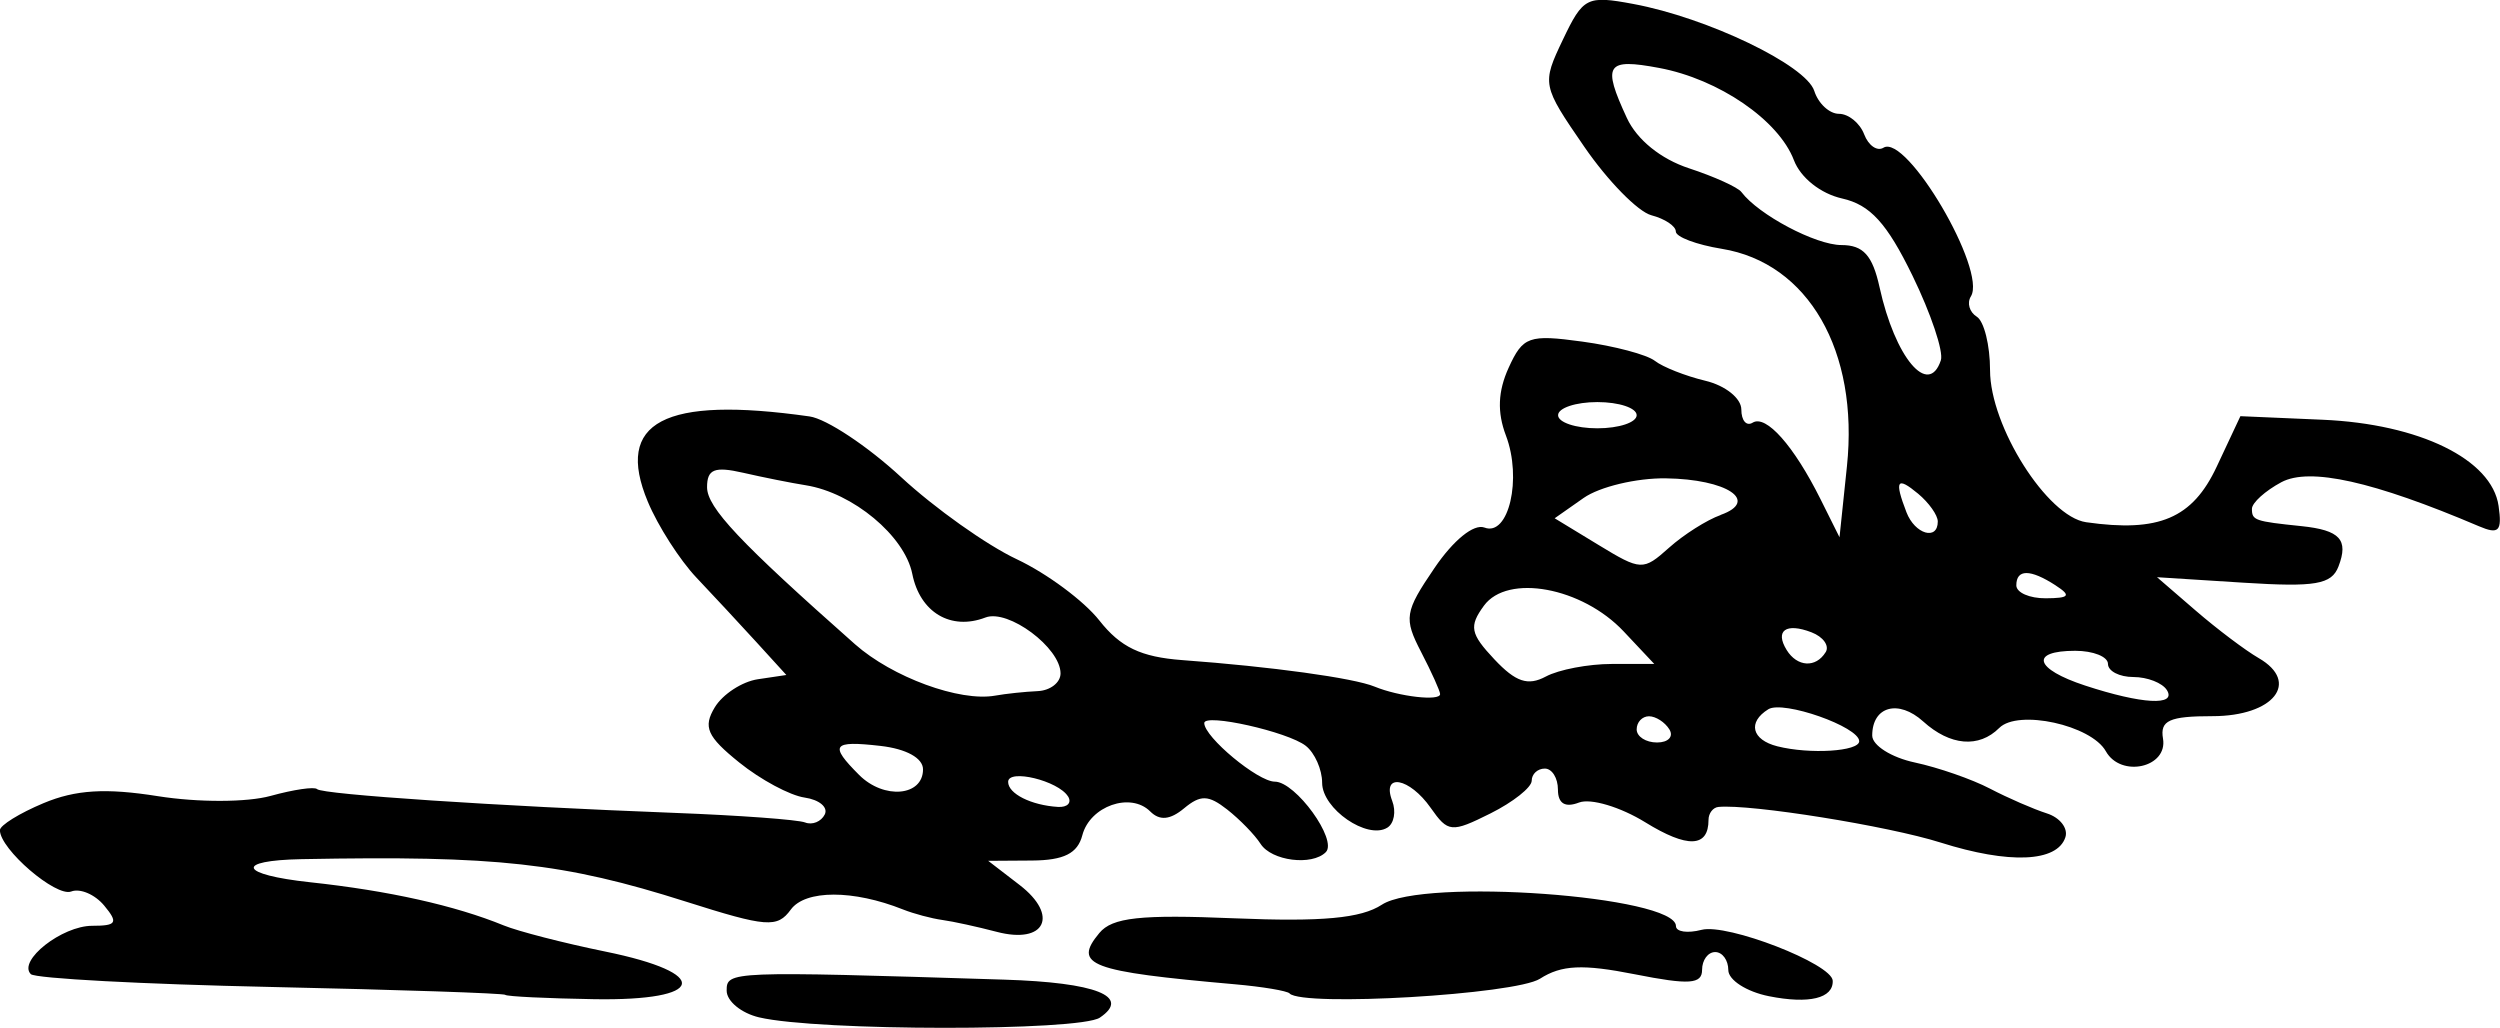 <?xml version="1.0" encoding="UTF-8" standalone="no"?>
<!-- Created with Inkscape (http://www.inkscape.org/) -->

<svg
   width="50.519mm"
   height="20.77mm"
   viewBox="0 0 50.519 20.77"
   version="1.1"
   id="svg1"
   inkscape:version="1.4.1-rc (06eac75fbf, 2025-03-29)"
   sodipodi:docname="smallbush2.svg"
   xmlns:inkscape="http://www.inkscape.org/namespaces/inkscape"
   xmlns:sodipodi="http://sodipodi.sourceforge.net/DTD/sodipodi-0.dtd"
   xmlns="http://www.w3.org/2000/svg"
   xmlns:svg="http://www.w3.org/2000/svg">
  <sodipodi:namedview
     id="namedview1"
     pagecolor="#ffffff"
     bordercolor="#000000"
     borderopacity="0.25"
     inkscape:showpageshadow="2"
     inkscape:pageopacity="0.0"
     inkscape:pagecheckerboard="0"
     inkscape:deskcolor="#d1d1d1"
     inkscape:document-units="mm"
     inkscape:zoom="0.72248176"
     inkscape:cx="95.504141"
     inkscape:cy="39.447363"
     inkscape:window-width="1850"
     inkscape:window-height="1016"
     inkscape:window-x="0"
     inkscape:window-y="0"
     inkscape:window-maximized="1"
     inkscape:current-layer="layer1" />
  <defs
     id="defs1" />
  <g
     inkscape:label="Layer 1"
     inkscape:groupmode="layer"
     id="layer1"
     transform="translate(-79.64,-108.745)">
    <path
       style="fill:#000000"
       d="m 94.981,129.304 c -0.361,-0.085 -0.657,-0.328 -0.657,-0.54 0,-0.395 0.048,-0.397 5.606,-0.223 1.864,0.058 2.57,0.339 1.935,0.768 -0.41,0.277 -5.703,0.274 -6.883,-0.005 z m -5.126,-0.455 c -0.033,-0.033 -2.169,-0.104 -4.747,-0.16 -2.578,-0.055 -4.758,-0.172 -4.845,-0.259 -0.27,-0.27 0.629,-0.977 1.241,-0.977 0.494,0 0.53,-0.061 0.241,-0.409 -0.187,-0.225 -0.486,-0.353 -0.666,-0.284 -0.308,0.118 -1.441,-0.856 -1.441,-1.239 0,-0.098 0.396,-0.343 0.881,-0.546 0.65,-0.272 1.257,-0.309 2.314,-0.141 0.811,0.128 1.799,0.126 2.276,-0.006 0.464,-0.128 0.886,-0.19 0.938,-0.137 0.108,0.108 3.658,0.344 7.216,0.48 1.31,0.05 2.5,0.137 2.646,0.194 0.146,0.057 0.324,-0.016 0.397,-0.161 0.073,-0.146 -0.11,-0.299 -0.406,-0.342 -0.296,-0.042 -0.892,-0.362 -1.323,-0.71 -0.65,-0.524 -0.734,-0.715 -0.493,-1.114 0.16,-0.264 0.551,-0.519 0.869,-0.567 l 0.577,-0.086 -0.604,-0.663 c -0.332,-0.364 -0.879,-0.952 -1.214,-1.306 -0.335,-0.354 -0.777,-1.043 -0.981,-1.532 -0.675,-1.615 0.325,-2.142 3.268,-1.724 0.341,0.048 1.174,0.601 1.852,1.228 0.678,0.627 1.729,1.373 2.336,1.658 0.606,0.285 1.357,0.842 1.668,1.237 0.426,0.541 0.84,0.739 1.675,0.801 1.803,0.132 3.463,0.361 3.888,0.536 0.494,0.203 1.323,0.298 1.323,0.151 0,-0.06 -0.172,-0.442 -0.383,-0.849 -0.354,-0.684 -0.334,-0.812 0.268,-1.697 0.385,-0.567 0.797,-0.901 1.012,-0.819 0.489,0.188 0.763,-0.991 0.433,-1.86 -0.179,-0.471 -0.162,-0.893 0.055,-1.37 0.289,-0.633 0.408,-0.676 1.489,-0.528 0.646,0.088 1.306,0.264 1.466,0.389 0.16,0.125 0.619,0.306 1.019,0.402 0.404,0.096 0.728,0.355 0.728,0.581 0,0.224 0.103,0.344 0.229,0.266 0.27,-0.167 0.831,0.465 1.37,1.544 l 0.385,0.772 0.15,-1.434 c 0.244,-2.33 -0.781,-4.111 -2.529,-4.395 -0.511,-0.083 -0.929,-0.24 -0.929,-0.35 0,-0.11 -0.222,-0.257 -0.493,-0.328 -0.271,-0.071 -0.882,-0.694 -1.357,-1.385 -0.854,-1.241 -0.859,-1.267 -0.432,-2.163 0.409,-0.858 0.485,-0.897 1.423,-0.722 1.499,0.279 3.49,1.236 3.657,1.757 0.081,0.255 0.306,0.463 0.499,0.463 0.193,0 0.422,0.186 0.509,0.414 0.087,0.228 0.263,0.349 0.39,0.271 0.467,-0.288 2.093,2.477 1.767,3.004 -0.083,0.134 -0.029,0.318 0.118,0.41 0.148,0.091 0.269,0.578 0.269,1.082 0,1.133 1.156,2.96 1.943,3.072 1.47,0.21 2.147,-0.078 2.637,-1.122 l 0.479,-1.021 1.663,0.072 c 1.956,0.085 3.418,0.8 3.554,1.74 0.074,0.513 0.006,0.584 -0.397,0.412 -2.133,-0.908 -3.42,-1.195 -3.992,-0.89 -0.327,0.175 -0.595,0.417 -0.595,0.538 0,0.233 0.053,0.252 1.001,0.35 0.779,0.081 0.956,0.274 0.748,0.815 -0.14,0.364 -0.466,0.42 -1.918,0.328 l -1.749,-0.111 0.783,0.676 c 0.431,0.372 1.002,0.803 1.271,0.958 0.847,0.489 0.303,1.174 -0.933,1.174 -0.872,0 -1.063,0.087 -1,0.453 0.101,0.587 -0.852,0.798 -1.155,0.256 -0.296,-0.529 -1.773,-0.852 -2.154,-0.471 -0.411,0.411 -0.992,0.362 -1.537,-0.131 -0.5,-0.452 -1.03,-0.306 -1.03,0.285 0,0.198 0.387,0.443 0.86,0.544 0.473,0.101 1.158,0.339 1.521,0.529 0.364,0.19 0.88,0.414 1.146,0.499 0.267,0.084 0.436,0.302 0.376,0.484 -0.166,0.504 -1.135,0.544 -2.521,0.106 -1.063,-0.336 -3.836,-0.781 -4.489,-0.72 -0.11,0.01 -0.201,0.128 -0.201,0.261 0,0.561 -0.424,0.577 -1.279,0.049 -0.501,-0.309 -1.102,-0.489 -1.337,-0.399 -0.283,0.109 -0.427,0.021 -0.427,-0.261 0,-0.234 -0.119,-0.425 -0.265,-0.425 -0.146,0 -0.265,0.11 -0.265,0.245 0,0.135 -0.376,0.433 -0.835,0.662 -0.788,0.393 -0.856,0.386 -1.206,-0.113 -0.429,-0.612 -0.998,-0.716 -0.778,-0.141 0.082,0.214 0.038,0.457 -0.099,0.541 -0.403,0.249 -1.317,-0.38 -1.317,-0.907 0,-0.268 -0.149,-0.604 -0.331,-0.747 -0.361,-0.284 -2.051,-0.663 -2.051,-0.46 0,0.283 1.084,1.184 1.425,1.184 0.421,0 1.275,1.181 1.031,1.425 -0.281,0.281 -1.097,0.177 -1.318,-0.168 -0.116,-0.182 -0.42,-0.494 -0.675,-0.694 -0.378,-0.296 -0.538,-0.301 -0.871,-0.024 -0.283,0.235 -0.493,0.254 -0.684,0.063 -0.397,-0.397 -1.218,-0.109 -1.372,0.481 -0.096,0.368 -0.372,0.506 -1.017,0.511 l -0.885,0.006 0.633,0.487 c 0.805,0.619 0.518,1.206 -0.464,0.947 -0.384,-0.101 -0.877,-0.209 -1.096,-0.239 -0.218,-0.03 -0.575,-0.125 -0.794,-0.212 -1.005,-0.401 -1.974,-0.4 -2.268,0.002 -0.274,0.375 -0.485,0.358 -2.127,-0.163 -2.459,-0.781 -3.811,-0.931 -7.754,-0.856 -1.372,0.026 -1.268,0.312 0.169,0.467 1.583,0.17 2.931,0.471 3.91,0.872 0.291,0.119 1.214,0.357 2.051,0.528 2.165,0.442 2.038,1 -0.22,0.963 -0.958,-0.016 -1.768,-0.055 -1.801,-0.088 z m 11.367,-4.01 c -0.197,-0.318 -1.21,-0.564 -1.21,-0.294 0,0.239 0.466,0.473 1.008,0.506 0.19,0.011 0.282,-0.084 0.203,-0.212 z m -2.93,-0.547 c 0,-0.228 -0.339,-0.415 -0.86,-0.474 -0.974,-0.111 -1.039,-0.021 -0.431,0.587 0.501,0.501 1.291,0.431 1.291,-0.113 z m 18.918,-0.569 c 0,-0.291 -1.536,-0.831 -1.836,-0.646 -0.424,0.262 -0.337,0.618 0.182,0.749 0.658,0.166 1.654,0.103 1.654,-0.103 z m -3.836,-0.239 c -0.09,-0.146 -0.276,-0.265 -0.412,-0.265 -0.137,0 -0.249,0.119 -0.249,0.265 0,0.146 0.186,0.265 0.412,0.265 0.227,0 0.339,-0.119 0.249,-0.265 z m -12.766,-0.773 c 0.255,-0.011 0.463,-0.172 0.463,-0.358 0,-0.519 -1.057,-1.306 -1.517,-1.13 -0.7,0.269 -1.324,-0.103 -1.479,-0.881 -0.154,-0.768 -1.2,-1.639 -2.152,-1.791 -0.297,-0.047 -0.867,-0.161 -1.267,-0.253 -0.578,-0.132 -0.728,-0.072 -0.728,0.292 0,0.412 0.66,1.112 2.989,3.173 0.754,0.667 2.117,1.167 2.832,1.039 0.218,-0.039 0.605,-0.08 0.86,-0.091 z m 22.82,-0.02 c -0.09,-0.146 -0.395,-0.265 -0.677,-0.265 -0.282,0 -0.514,-0.119 -0.514,-0.265 0,-0.146 -0.298,-0.265 -0.661,-0.265 -0.927,0 -0.824,0.367 0.198,0.702 1.149,0.377 1.854,0.416 1.654,0.092 z m -11.216,-0.529 h 0.857 l -0.618,-0.657 c -0.84,-0.894 -2.347,-1.172 -2.824,-0.521 -0.305,0.418 -0.277,0.566 0.211,1.085 0.432,0.459 0.677,0.541 1.04,0.347 0.261,-0.14 0.861,-0.254 1.333,-0.254 z m 4.32,-0.237 c 0.081,-0.13 -0.049,-0.312 -0.287,-0.403 -0.515,-0.198 -0.743,-0.035 -0.501,0.358 0.213,0.344 0.589,0.366 0.787,0.045 z m 4.647,-1.351 c -0.513,-0.332 -0.794,-0.332 -0.794,0 0,0.146 0.268,0.263 0.595,0.261 0.481,-0.003 0.519,-0.053 0.198,-0.261 z m -6.769,-1.424 c 0.79,-0.281 0.129,-0.722 -1.109,-0.739 -0.59,-0.008 -1.336,0.17 -1.659,0.396 l -0.586,0.411 0.886,0.539 c 0.858,0.522 0.902,0.524 1.424,0.057 0.296,-0.265 0.766,-0.563 1.045,-0.662 z m 4.388,0.134 c 0,-0.128 -0.179,-0.38 -0.397,-0.562 -0.431,-0.358 -0.485,-0.272 -0.236,0.375 0.17,0.443 0.633,0.579 0.633,0.186 z m -6.085,-2.149 c 0,-0.146 -0.357,-0.265 -0.794,-0.265 -0.437,0 -0.794,0.119 -0.794,0.265 0,0.146 0.357,0.265 0.794,0.265 0.437,0 0.794,-0.119 0.794,-0.265 z m 6.147,-1.11 c 0.058,-0.174 -0.2,-0.943 -0.573,-1.709 -0.518,-1.063 -0.855,-1.433 -1.422,-1.56 -0.435,-0.098 -0.839,-0.419 -0.974,-0.773 -0.308,-0.811 -1.518,-1.639 -2.723,-1.865 -1.071,-0.201 -1.155,-0.072 -0.653,1.011 0.204,0.44 0.686,0.83 1.257,1.017 0.509,0.167 0.986,0.383 1.058,0.48 0.346,0.459 1.501,1.071 2.022,1.071 0.44,0 0.627,0.208 0.769,0.851 0.312,1.423 0.989,2.23 1.239,1.478 z m -13.159,12.795 c -0.053,-0.053 -0.55,-0.136 -1.106,-0.185 -2.943,-0.26 -3.279,-0.387 -2.74,-1.036 0.261,-0.315 0.829,-0.377 2.733,-0.297 1.767,0.073 2.555,7.1e-4 2.976,-0.275 0.836,-0.548 5.943,-0.177 5.943,0.432 0,0.116 0.233,0.15 0.517,0.076 0.519,-0.136 2.639,0.687 2.651,1.029 0.013,0.355 -0.478,0.474 -1.289,0.312 -0.452,-0.09 -0.821,-0.328 -0.821,-0.528 0,-0.2 -0.119,-0.364 -0.265,-0.364 -0.146,0 -0.265,0.161 -0.265,0.359 0,0.29 -0.259,0.308 -1.358,0.09 -1.055,-0.209 -1.483,-0.189 -1.918,0.09 -0.499,0.319 -4.786,0.571 -5.06,0.298 z"
       id="path10" />
  </g>
</svg>
